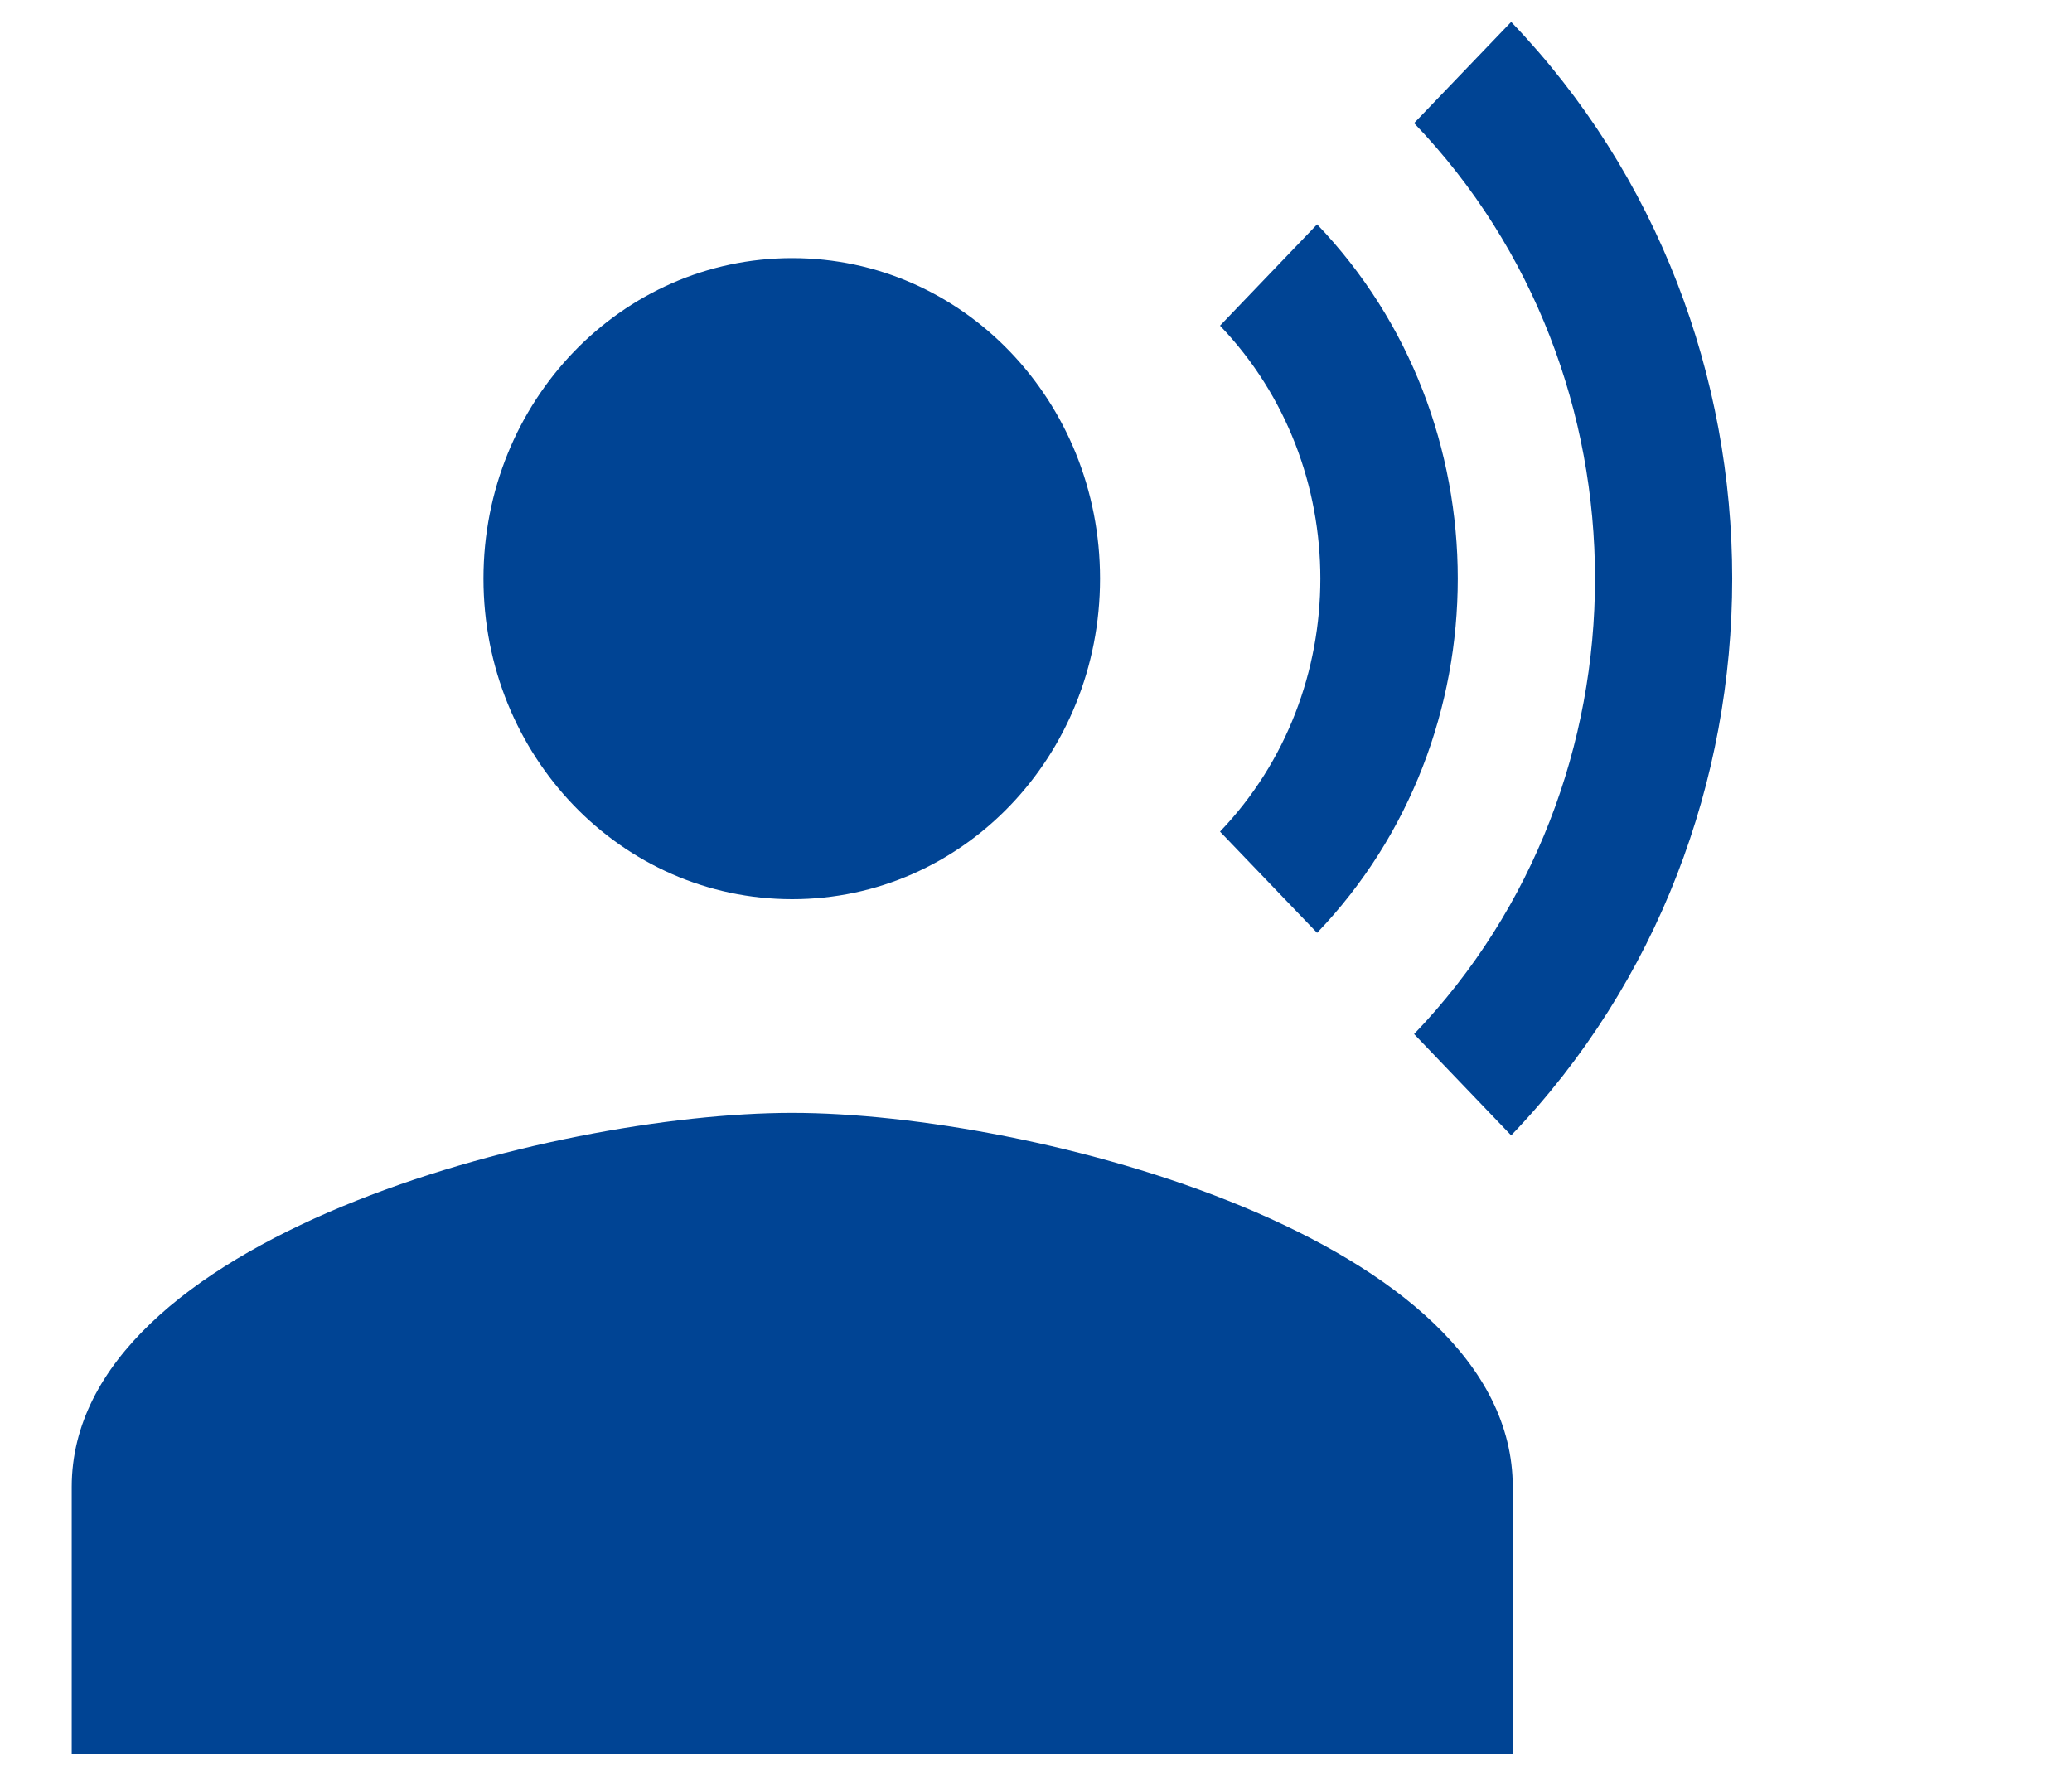 <svg width="21" height="18" viewBox="0 0 21 18" fill="none" xmlns="http://www.w3.org/2000/svg">
  <path d="M8.029 9.114C9.761 9.114 11.149 7.663 11.149 5.865C11.149 4.067 9.761 2.616 8.029 2.616C6.298 2.616 4.9 4.067 4.9 5.865C4.9 7.663 6.298 9.114 8.029 9.114ZM8.029 11.28C5.599 11.28 0.727 12.547 0.727 15.071V17.778H15.332V15.071C15.332 12.547 10.46 11.28 8.029 11.28Z" fill="#004494"/>
  <path d="M15.316 0.222L14.332 1.248C16.777 3.797 16.777 7.932 14.332 10.481L15.316 11.508C18.303 8.392 18.303 3.337 15.316 0.222ZM13.349 2.274L12.365 3.301C13.721 4.715 13.721 7.014 12.365 8.429L13.349 9.455C15.25 7.471 15.25 4.258 13.349 2.274Z" fill="#004494"/>
</svg>
